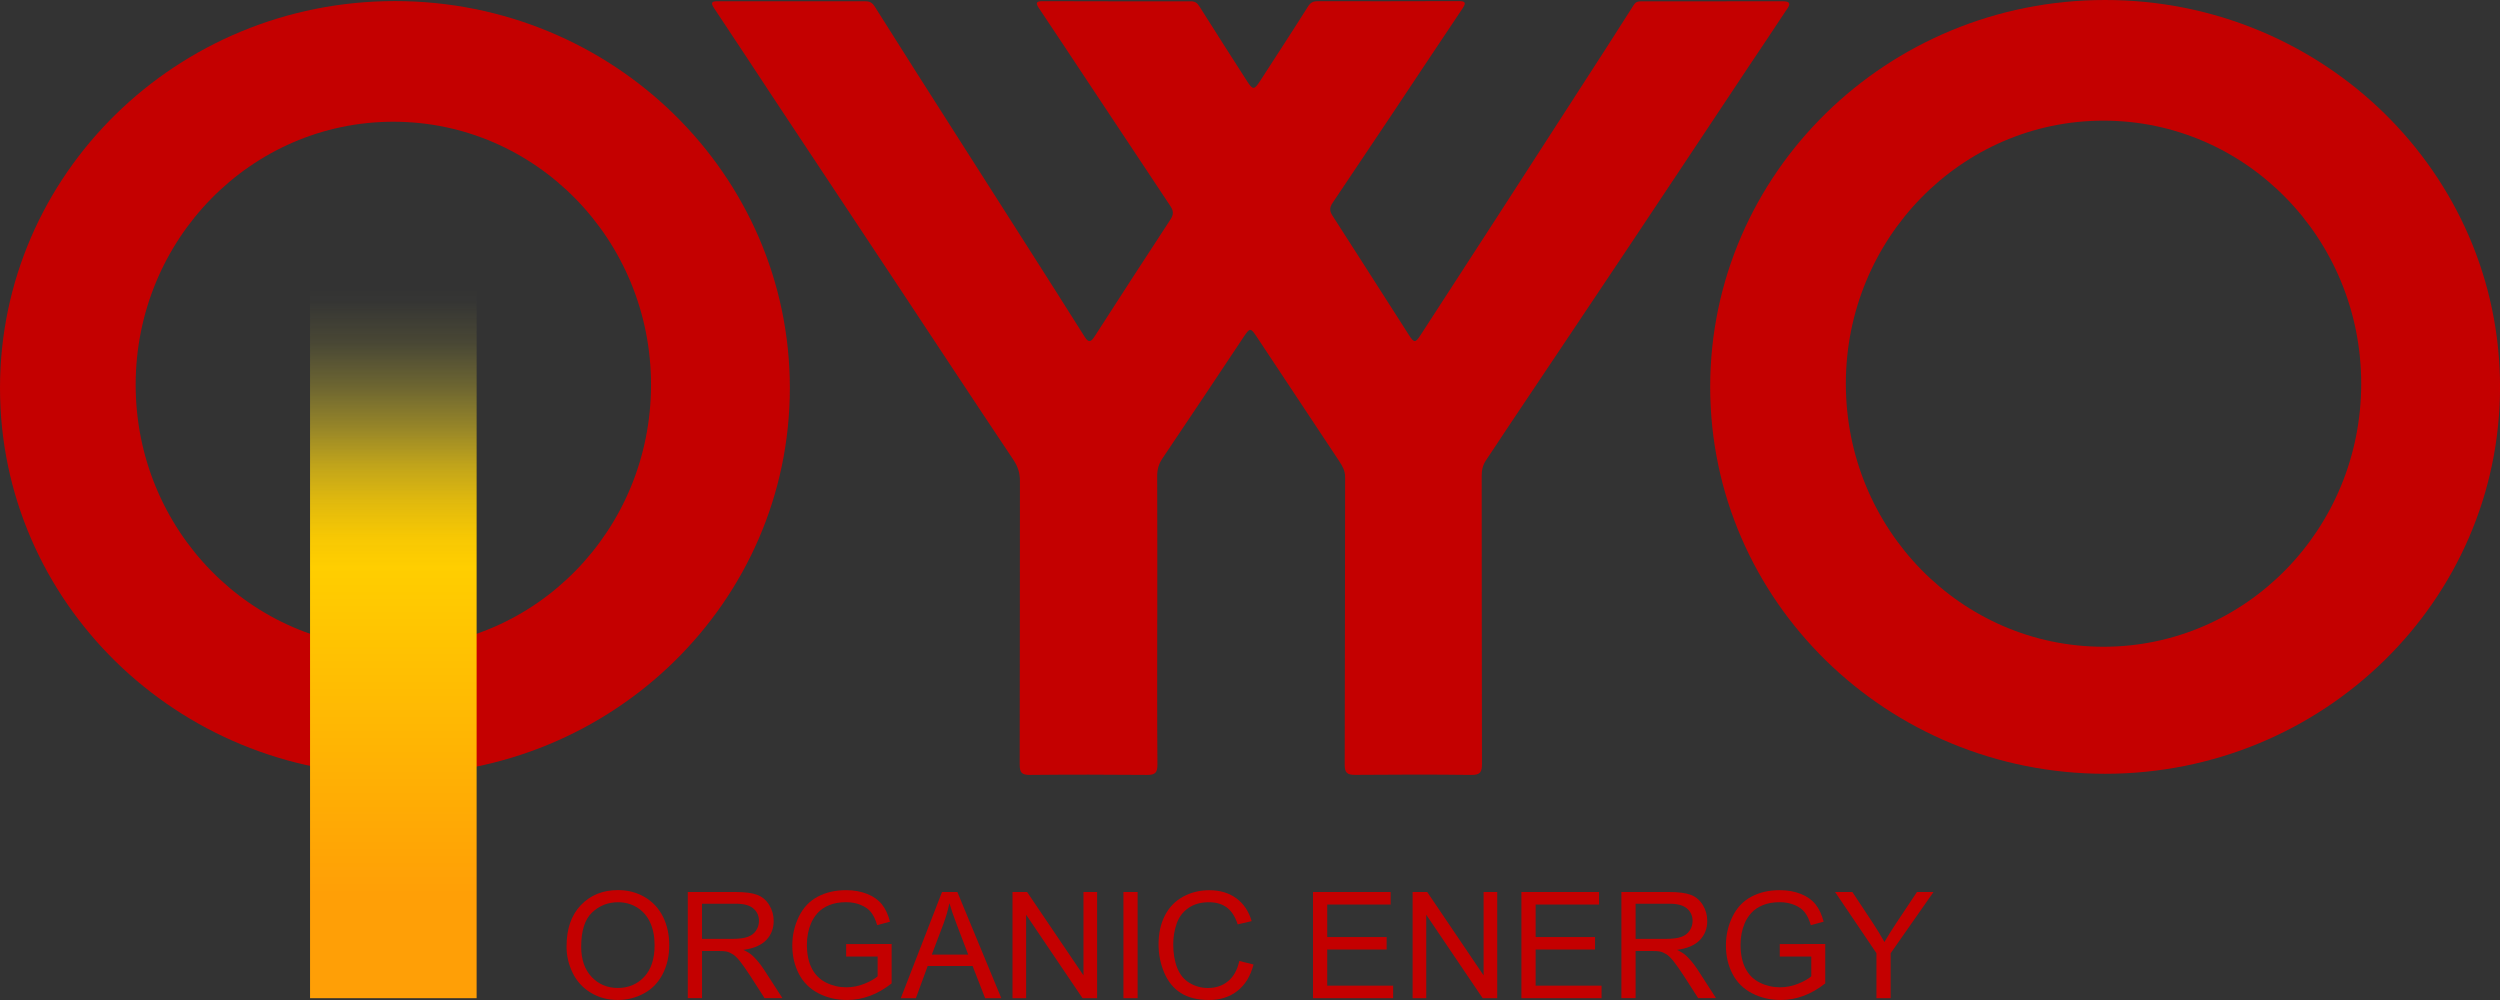 <svg width="250" height="100" viewBox="0 0 250 100" fill="none" xmlns="http://www.w3.org/2000/svg">
<rect x="0" y="0" width="250" height="100" fill="#333333" stroke="none"/>
<g clip-path="url(#clip0_13_265)">
<path d="M56.655 94.646C56.655 92.883 57.133 91.504 58.092 90.506C59.048 89.51 60.285 89.009 61.798 89.009C62.789 89.009 63.682 89.243 64.479 89.712C65.275 90.18 65.88 90.834 66.298 91.671C66.716 92.509 66.925 93.459 66.925 94.522C66.925 95.584 66.704 96.562 66.266 97.411C65.827 98.26 65.203 98.905 64.397 99.341C63.592 99.777 62.722 99.998 61.789 99.998C60.777 99.998 59.874 99.757 59.078 99.272C58.282 98.791 57.678 98.13 57.268 97.294C56.857 96.459 56.653 95.575 56.653 94.644L56.655 94.646ZM58.119 94.669C58.119 95.949 58.468 96.957 59.164 97.694C59.86 98.43 60.733 98.797 61.782 98.797C62.831 98.797 63.731 98.426 64.423 97.682C65.115 96.939 65.46 95.883 65.46 94.517C65.46 93.652 65.312 92.899 65.017 92.254C64.722 91.609 64.288 91.109 63.72 90.756C63.151 90.4 62.513 90.223 61.805 90.223C60.8 90.223 59.934 90.565 59.208 91.249C58.484 91.933 58.119 93.074 58.119 94.671V94.669Z" fill="#C40000"/>
<path d="M68.779 99.819V89.2H73.542C74.498 89.2 75.227 89.296 75.726 89.487C76.225 89.677 76.622 90.014 76.919 90.496C77.216 90.978 77.367 91.513 77.367 92.098C77.367 92.851 77.121 93.487 76.626 94.003C76.132 94.519 75.371 94.848 74.34 94.988C74.716 95.167 75.002 95.343 75.197 95.516C75.612 95.892 76.004 96.362 76.376 96.927L78.244 99.816H76.457L75.037 97.606C74.621 96.968 74.28 96.482 74.011 96.142C73.742 95.805 73.502 95.568 73.289 95.433C73.076 95.297 72.86 95.203 72.641 95.151C72.481 95.116 72.217 95.1 71.85 95.1H70.202V99.816H68.782L68.779 99.819ZM70.2 93.886H73.254C73.904 93.886 74.412 93.82 74.777 93.686C75.143 93.553 75.422 93.342 75.612 93.048C75.802 92.757 75.898 92.438 75.898 92.096C75.898 91.593 75.714 91.18 75.345 90.857C74.976 90.533 74.394 90.372 73.598 90.372H70.2V93.886Z" fill="#C40000"/>
<path d="M84.614 95.653V94.407L89.163 94.4V98.341C88.465 98.891 87.745 99.305 87.002 99.582C86.26 99.86 85.498 99.998 84.716 99.998C83.663 99.998 82.704 99.775 81.841 99.328C80.98 98.88 80.328 98.235 79.889 97.391C79.45 96.546 79.23 95.6 79.23 94.558C79.23 93.517 79.448 92.56 79.884 91.665C80.32 90.769 80.95 90.104 81.771 89.668C82.593 89.234 83.537 89.016 84.605 89.016C85.382 89.016 86.083 89.14 86.71 89.39C87.337 89.638 87.829 89.985 88.186 90.43C88.543 90.875 88.813 91.453 88.998 92.167L87.717 92.516C87.557 91.974 87.355 91.55 87.116 91.24C86.877 90.93 86.536 90.685 86.09 90.499C85.647 90.313 85.153 90.219 84.609 90.219C83.96 90.219 83.398 90.317 82.925 90.513C82.451 90.707 82.068 90.965 81.778 91.284C81.488 91.603 81.26 91.951 81.1 92.335C80.826 92.991 80.69 93.705 80.69 94.471C80.69 95.417 80.854 96.209 81.184 96.847C81.513 97.485 81.994 97.957 82.623 98.267C83.252 98.577 83.922 98.731 84.63 98.731C85.245 98.731 85.847 98.614 86.431 98.38C87.016 98.146 87.462 97.895 87.764 97.629V95.651H84.607L84.614 95.653Z" fill="#C40000"/>
<path d="M90.08 99.819L94.204 89.2H95.736L100.132 99.819H98.512L97.259 96.603H92.768L91.589 99.819H90.08ZM93.179 95.458H96.82L95.699 92.518C95.358 91.626 95.103 90.891 94.938 90.315C94.801 90.997 94.608 91.671 94.36 92.344L93.181 95.458H93.179Z" fill="#C40000"/>
<path d="M101.25 99.819V89.2H102.708L108.347 97.537V89.2H109.71V99.819H108.252L102.613 91.474V99.819H101.25Z" fill="#C40000"/>
<path d="M112.342 99.819V89.2H113.762V99.819H112.342Z" fill="#C40000"/>
<path d="M123.93 96.096L125.351 96.452C125.053 97.606 124.517 98.485 123.742 99.091C122.969 99.697 122.022 100 120.904 100C119.785 100 118.806 99.766 118.079 99.3C117.355 98.834 116.803 98.159 116.424 97.276C116.046 96.392 115.856 95.442 115.856 94.43C115.856 93.324 116.069 92.36 116.496 91.536C116.923 90.712 117.532 90.088 118.321 89.661C119.11 89.234 119.978 89.021 120.925 89.021C121.999 89.021 122.902 89.292 123.635 89.831C124.369 90.373 124.877 91.132 125.167 92.112L123.768 92.438C123.519 91.665 123.157 91.102 122.684 90.751C122.21 90.398 121.614 90.223 120.897 90.223C120.071 90.223 119.381 90.418 118.827 90.811C118.272 91.201 117.882 91.727 117.659 92.385C117.434 93.044 117.323 93.723 117.323 94.423C117.323 95.325 117.455 96.115 117.722 96.789C117.989 97.464 118.402 97.967 118.963 98.299C119.525 98.632 120.133 98.8 120.788 98.8C121.584 98.8 122.257 98.573 122.809 98.118C123.362 97.664 123.735 96.991 123.93 96.096Z" fill="#C40000"/>
<path d="M131.299 99.819V89.2H139.064V90.453H132.722V93.705H138.663V94.951H132.722V98.566H139.315V99.819H131.301H131.299Z" fill="#C40000"/>
<path d="M141.262 99.819V89.2H142.719L148.359 97.537V89.2H149.722V99.819H148.264L142.624 91.474V99.819H141.262Z" fill="#C40000"/>
<path d="M152.14 99.819V89.2H159.906V90.453H153.563V93.705H159.504V94.951H153.563V98.566H160.156V99.819H152.142H152.14Z" fill="#C40000"/>
<path d="M162.139 99.819V89.2H166.901C167.858 89.2 168.586 89.296 169.085 89.487C169.584 89.677 169.981 90.014 170.278 90.496C170.575 90.978 170.726 91.513 170.726 92.098C170.726 92.851 170.48 93.487 169.986 94.003C169.494 94.519 168.73 94.848 167.7 94.988C168.076 95.167 168.361 95.343 168.556 95.516C168.972 95.892 169.364 96.362 169.735 96.927L171.603 99.816H169.816L168.396 97.606C167.981 96.968 167.639 96.482 167.37 96.142C167.101 95.805 166.862 95.568 166.648 95.433C166.437 95.297 166.219 95.203 166.001 95.151C165.841 95.116 165.576 95.1 165.209 95.1H163.562V99.816H162.141L162.139 99.819ZM163.559 93.886H166.614C167.263 93.886 167.772 93.82 168.138 93.686C168.505 93.553 168.784 93.342 168.974 93.048C169.164 92.757 169.259 92.438 169.259 92.096C169.259 91.593 169.076 91.18 168.707 90.857C168.338 90.533 167.755 90.372 166.959 90.372H163.562V93.886H163.559Z" fill="#C40000"/>
<path d="M177.976 95.653V94.407L182.525 94.4V98.341C181.827 98.891 181.107 99.305 180.365 99.582C179.622 99.86 178.861 99.998 178.078 99.998C177.022 99.998 176.066 99.775 175.203 99.328C174.342 98.88 173.69 98.235 173.251 97.391C172.812 96.546 172.592 95.6 172.592 94.558C172.592 93.517 172.81 92.56 173.249 91.665C173.685 90.769 174.314 90.104 175.136 89.668C175.957 89.234 176.902 89.016 177.969 89.016C178.747 89.016 179.448 89.14 180.074 89.39C180.701 89.638 181.193 89.985 181.55 90.43C181.908 90.875 182.177 91.453 182.363 92.167L181.082 92.516C180.922 91.974 180.72 91.55 180.481 91.24C180.242 90.93 179.9 90.685 179.455 90.499C179.011 90.313 178.517 90.219 177.974 90.219C177.324 90.219 176.763 90.317 176.289 90.513C175.816 90.707 175.433 90.965 175.143 91.284C174.852 91.603 174.627 91.951 174.465 92.335C174.191 92.991 174.054 93.705 174.054 94.471C174.054 95.417 174.219 96.209 174.548 96.847C174.878 97.485 175.358 97.957 175.987 98.267C176.616 98.577 177.287 98.731 177.995 98.731C178.61 98.731 179.211 98.614 179.796 98.38C180.381 98.146 180.826 97.895 181.128 97.629V95.651H177.972L177.976 95.653Z" fill="#C40000"/>
<path d="M187.645 99.819V95.32L183.507 89.2H185.236L187.353 92.401C187.743 93 188.107 93.599 188.443 94.198C188.766 93.643 189.156 93.019 189.616 92.323L191.695 89.202H193.35L189.065 95.323V99.821H187.645V99.819Z" fill="#C40000"/>
<path d="M178.594 1.069C178.826 0.714 179.339 0.131 178.301 0.128C173.564 0.124 168.827 0.133 164.09 0.133C163.772 0.133 163.566 0.19 163.359 0.519C161.605 3.3 159.811 6.059 158.026 8.824C155.248 13.125 152.472 17.426 149.692 21.727C147.143 25.667 144.593 29.608 142.035 33.541C141.545 34.296 141.399 34.294 140.91 33.53C138.347 29.53 135.799 25.523 133.225 21.529C132.928 21.068 132.97 20.717 133.258 20.29C135.235 17.357 137.201 14.419 139.164 11.477C141.532 7.929 143.887 4.372 146.264 0.828C146.633 0.28 146.542 0.108 145.876 0.11C141.169 0.126 136.463 0.128 131.758 0.122C131.313 0.122 131.055 0.248 130.804 0.647C129.229 3.146 127.609 5.618 126.007 8.101C125.427 9.001 125.276 9.008 124.714 8.129C123.122 5.639 121.519 3.153 119.947 0.649C119.725 0.296 119.511 0.131 119.084 0.131C114.131 0.138 109.179 0.131 104.228 0.117C103.576 0.117 103.571 0.34 103.889 0.812C105.535 3.268 107.166 5.733 108.8 8.198C111.548 12.338 114.291 16.478 117.044 20.616C117.343 21.066 117.383 21.438 117.053 21.938C114.496 25.832 111.968 29.75 109.445 33.668C109.097 34.207 108.851 34.292 108.471 33.688C106.575 30.67 104.657 27.664 102.743 24.657C100.352 20.905 97.957 17.157 95.567 13.405C92.865 9.166 90.157 4.93 87.485 0.672C87.232 0.268 86.975 0.128 86.541 0.128C81.618 0.131 76.698 0.128 71.775 0.124C71.237 0.124 71.005 0.213 71.397 0.799C73.546 4.014 75.658 7.254 77.796 10.481C81.781 16.499 85.777 22.509 89.762 28.524C93.617 34.342 97.451 40.172 101.332 45.971C101.782 46.644 101.995 47.291 101.993 48.085C101.979 57.545 101.993 67.002 101.968 76.463C101.968 77.266 102.183 77.498 103 77.491C106.906 77.452 110.812 77.456 114.718 77.491C115.528 77.498 115.749 77.25 115.742 76.451C115.703 71.615 115.723 66.78 115.723 61.944H115.728C115.728 57.168 115.737 52.395 115.719 47.619C115.716 46.953 115.865 46.405 116.246 45.838C118.975 41.801 121.667 37.741 124.371 33.686C124.984 32.768 125.063 32.761 125.657 33.656C128.421 37.815 131.18 41.973 133.933 46.136C134.246 46.611 134.516 47.084 134.513 47.722C134.488 57.304 134.502 66.883 134.469 76.465C134.467 77.291 134.729 77.493 135.516 77.486C139.392 77.454 143.268 77.442 147.141 77.491C148.035 77.502 148.199 77.204 148.197 76.389C148.169 66.778 148.183 57.166 148.169 47.555C148.169 46.981 148.29 46.485 148.61 46.012C149.344 44.927 150.056 43.828 150.783 42.74C154.937 36.534 159.101 30.335 163.246 24.125C167.152 18.273 171.039 12.409 174.936 6.552C176.152 4.725 177.389 2.91 178.589 1.072L178.594 1.069Z" fill="#C40000"/>
<path d="M39.492 0.108C17.68 0.108 0 17.428 0 38.797C0 60.166 17.68 77.486 39.492 77.486C61.304 77.486 78.984 60.163 78.984 38.797C78.984 17.431 61.301 0.108 39.492 0.108ZM39.334 64.783C25.103 64.783 13.566 53.005 13.566 38.478C13.566 23.951 25.103 12.173 39.334 12.173C53.566 12.173 65.103 23.951 65.103 38.478C65.103 53.005 53.566 64.783 39.334 64.783Z" fill="#C40000"/>
<path d="M210.511 0C188.699 0 171.019 17.323 171.019 38.689C171.019 60.056 188.699 77.378 210.511 77.378C232.322 77.378 250.003 60.056 250.003 38.689C250.003 17.323 232.32 0 210.511 0ZM210.353 64.675C196.121 64.675 184.584 52.897 184.584 38.37C184.584 23.843 196.121 12.065 210.353 12.065C224.584 12.065 236.121 23.843 236.121 38.37C236.121 52.897 224.584 64.675 210.353 64.675Z" fill="#C40000"/>
<path d="M47.662 18.087H31.005V99.819H47.662V18.087Z" fill="url(#paint0_linear_13_265)"/>
</g>
<defs>
<linearGradient id="paint0_linear_13_265" x1="39.334" y1="28.887" x2="39.334" y2="89.406" gradientUnits="userSpaceOnUse">
<stop stop-color="#FFFF5F" stop-opacity="0"/>
<stop offset="0.02" stop-color="#FFFA56" stop-opacity="0.01"/>
<stop offset="0.09" stop-color="#FFEE3F" stop-opacity="0.109"/>
<stop offset="0.16" stop-color="#FFE42C" stop-opacity="0.281"/>
<stop offset="0.23" stop-color="#FFDC1C" stop-opacity="0.49"/>
<stop offset="0.29" stop-color="#FFD610" stop-opacity="0.689"/>
<stop offset="0.35" stop-color="#FFD107" stop-opacity="0.846"/>
<stop offset="0.41" stop-color="#FFCE01" stop-opacity="0.96"/>
<stop offset="0.46" stop-color="#FFCE00"/>
<stop offset="1" stop-color="#FF9F06"/>
</linearGradient>
<clipPath id="clip0_13_265">
<rect width="250" height="100" fill="white"/>
</clipPath>
</defs>
</svg>
